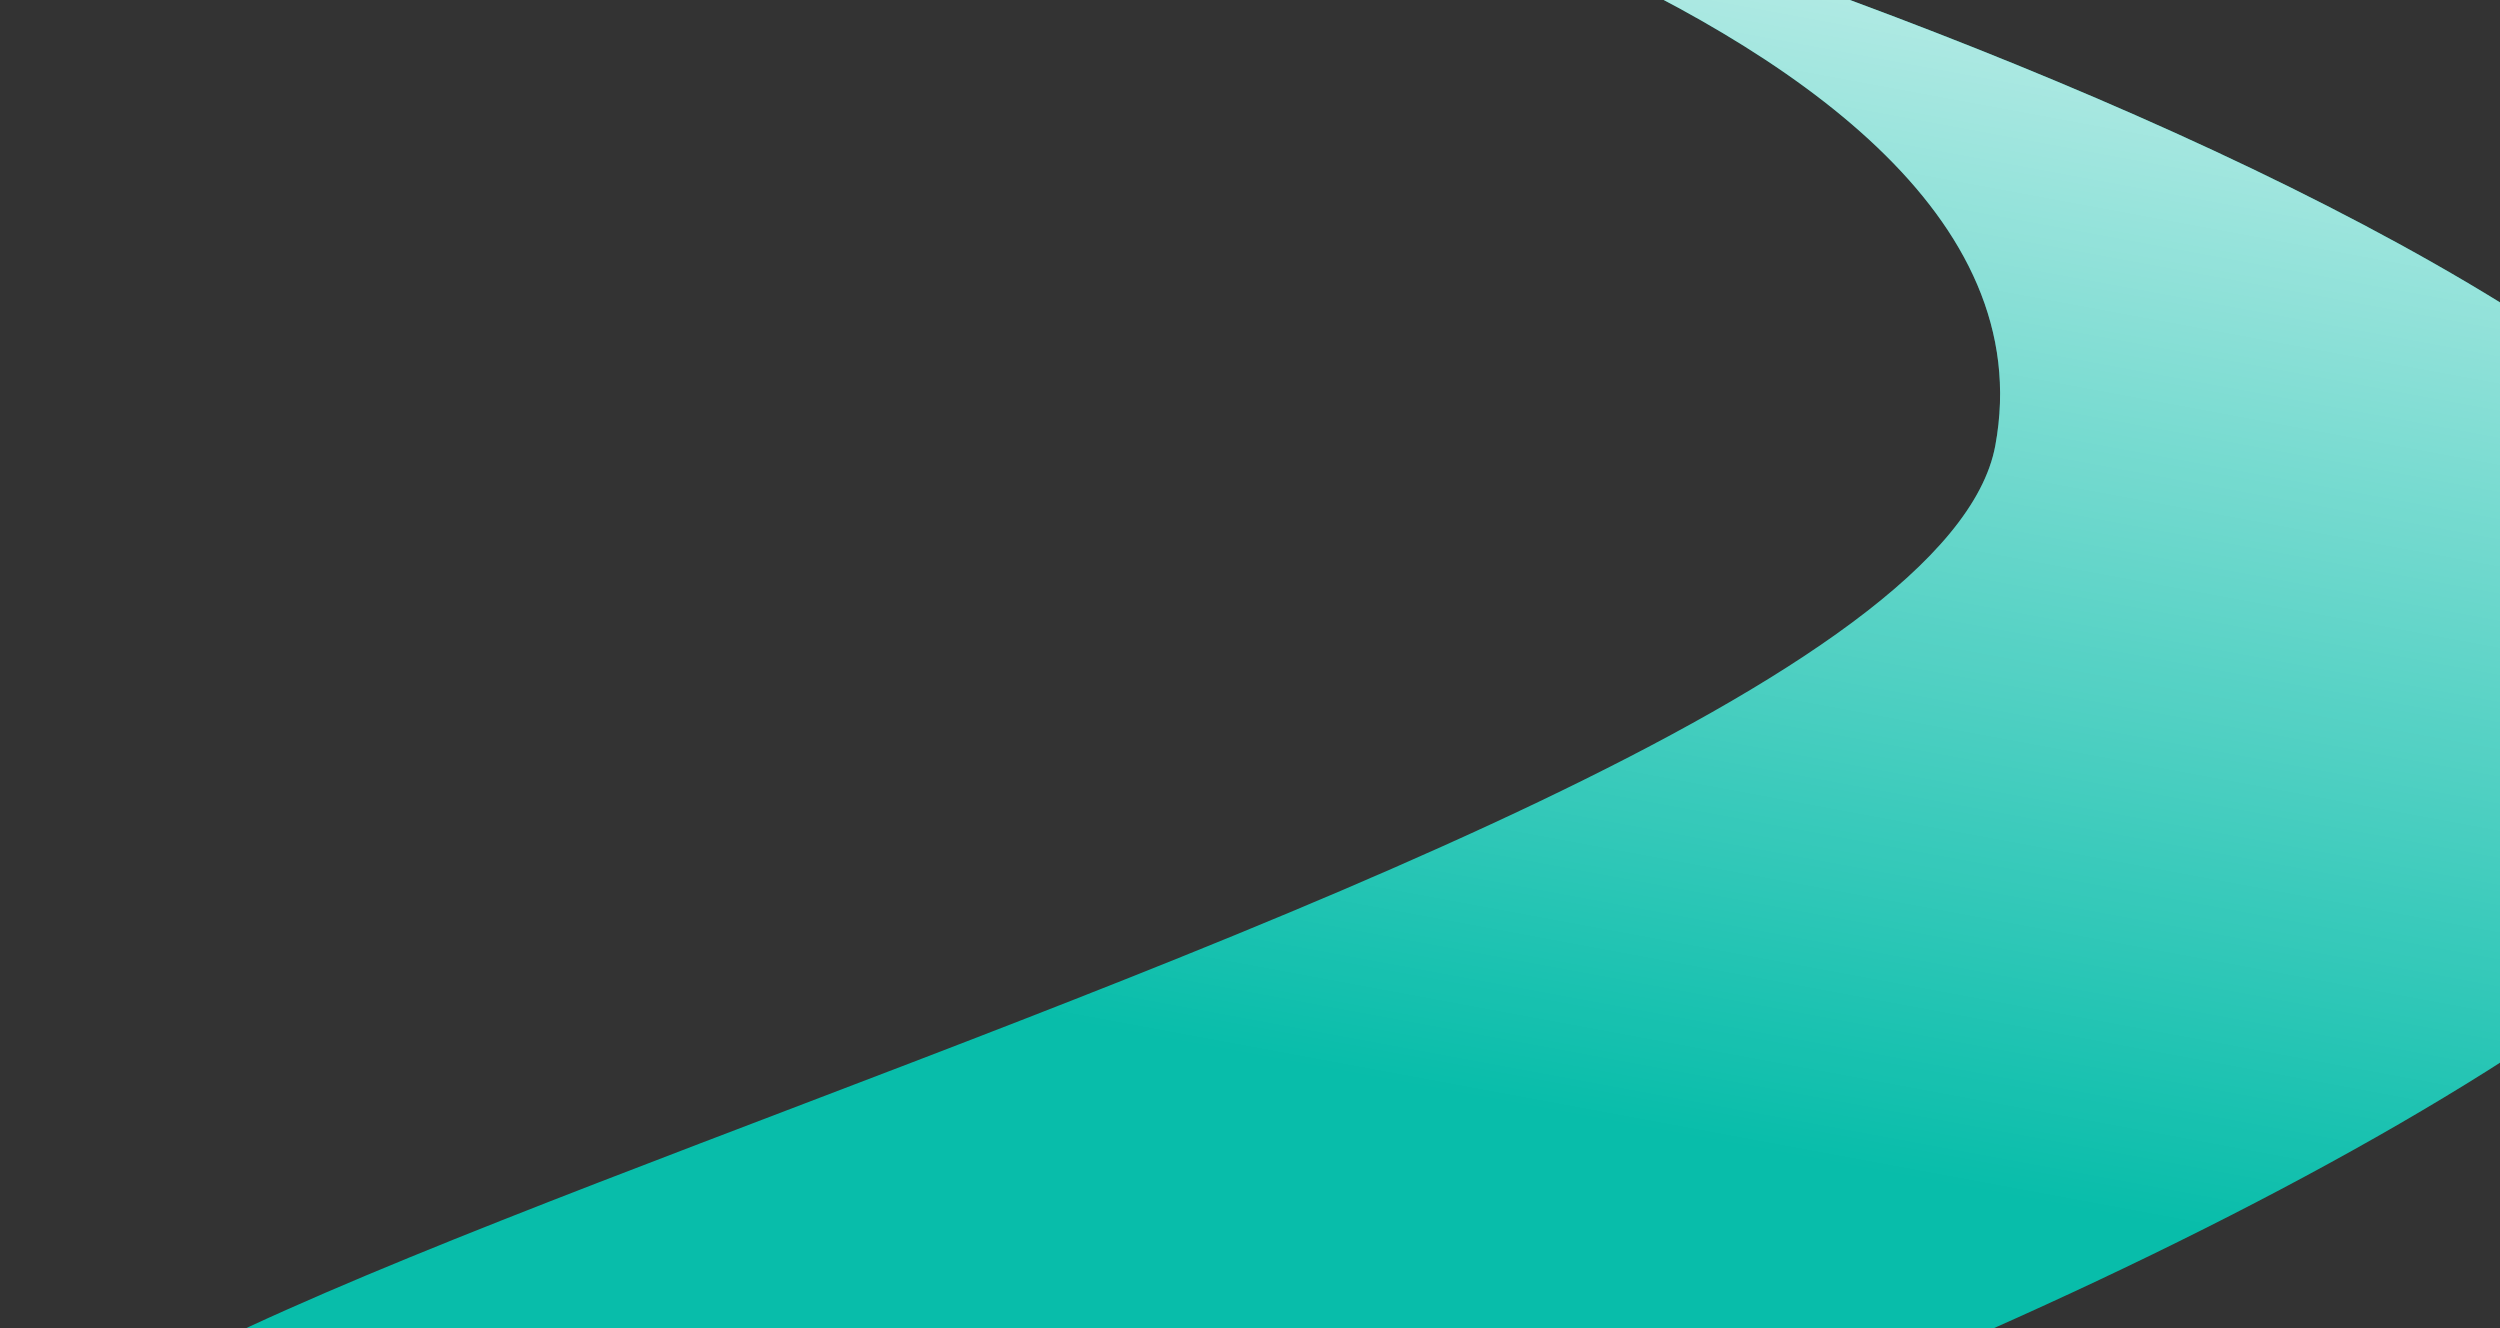 <svg width="1694" height="900" viewBox="0 0 1694 900" fill="none" xmlns="http://www.w3.org/2000/svg">
<rect x="0" y="0" width="1694" height="900" fill="#333333" stroke="none"/>
<path d="M1919.5 492C1861.58 804.518 195.501 1407.5 195.501 1067.5C-546 995.5 1294.08 614.518 1352 302C1409.92 -10.517 679.501 -147.5 731.001 -147.5C855.001 -147.5 1977.42 179.483 1919.5 492Z" fill="#08BDAA"/>
<path d="M1919.5 492C1861.58 804.518 195.501 1407.5 195.501 1067.5C-546 995.5 1294.08 614.518 1352 302C1409.92 -10.517 679.501 -147.5 731.001 -147.5C855.001 -147.5 1977.42 179.483 1919.5 492Z" fill="url(#paint0_linear)"/>
<defs>
<linearGradient id="paint0_linear" x1="1505.61" y1="-332.705" x2="1295.86" y2="799.021" gradientUnits="userSpaceOnUse">
<stop stop-color="white"/>
<stop offset="1" stop-color="white" stop-opacity="0"/>
</linearGradient>
</defs>
</svg>
